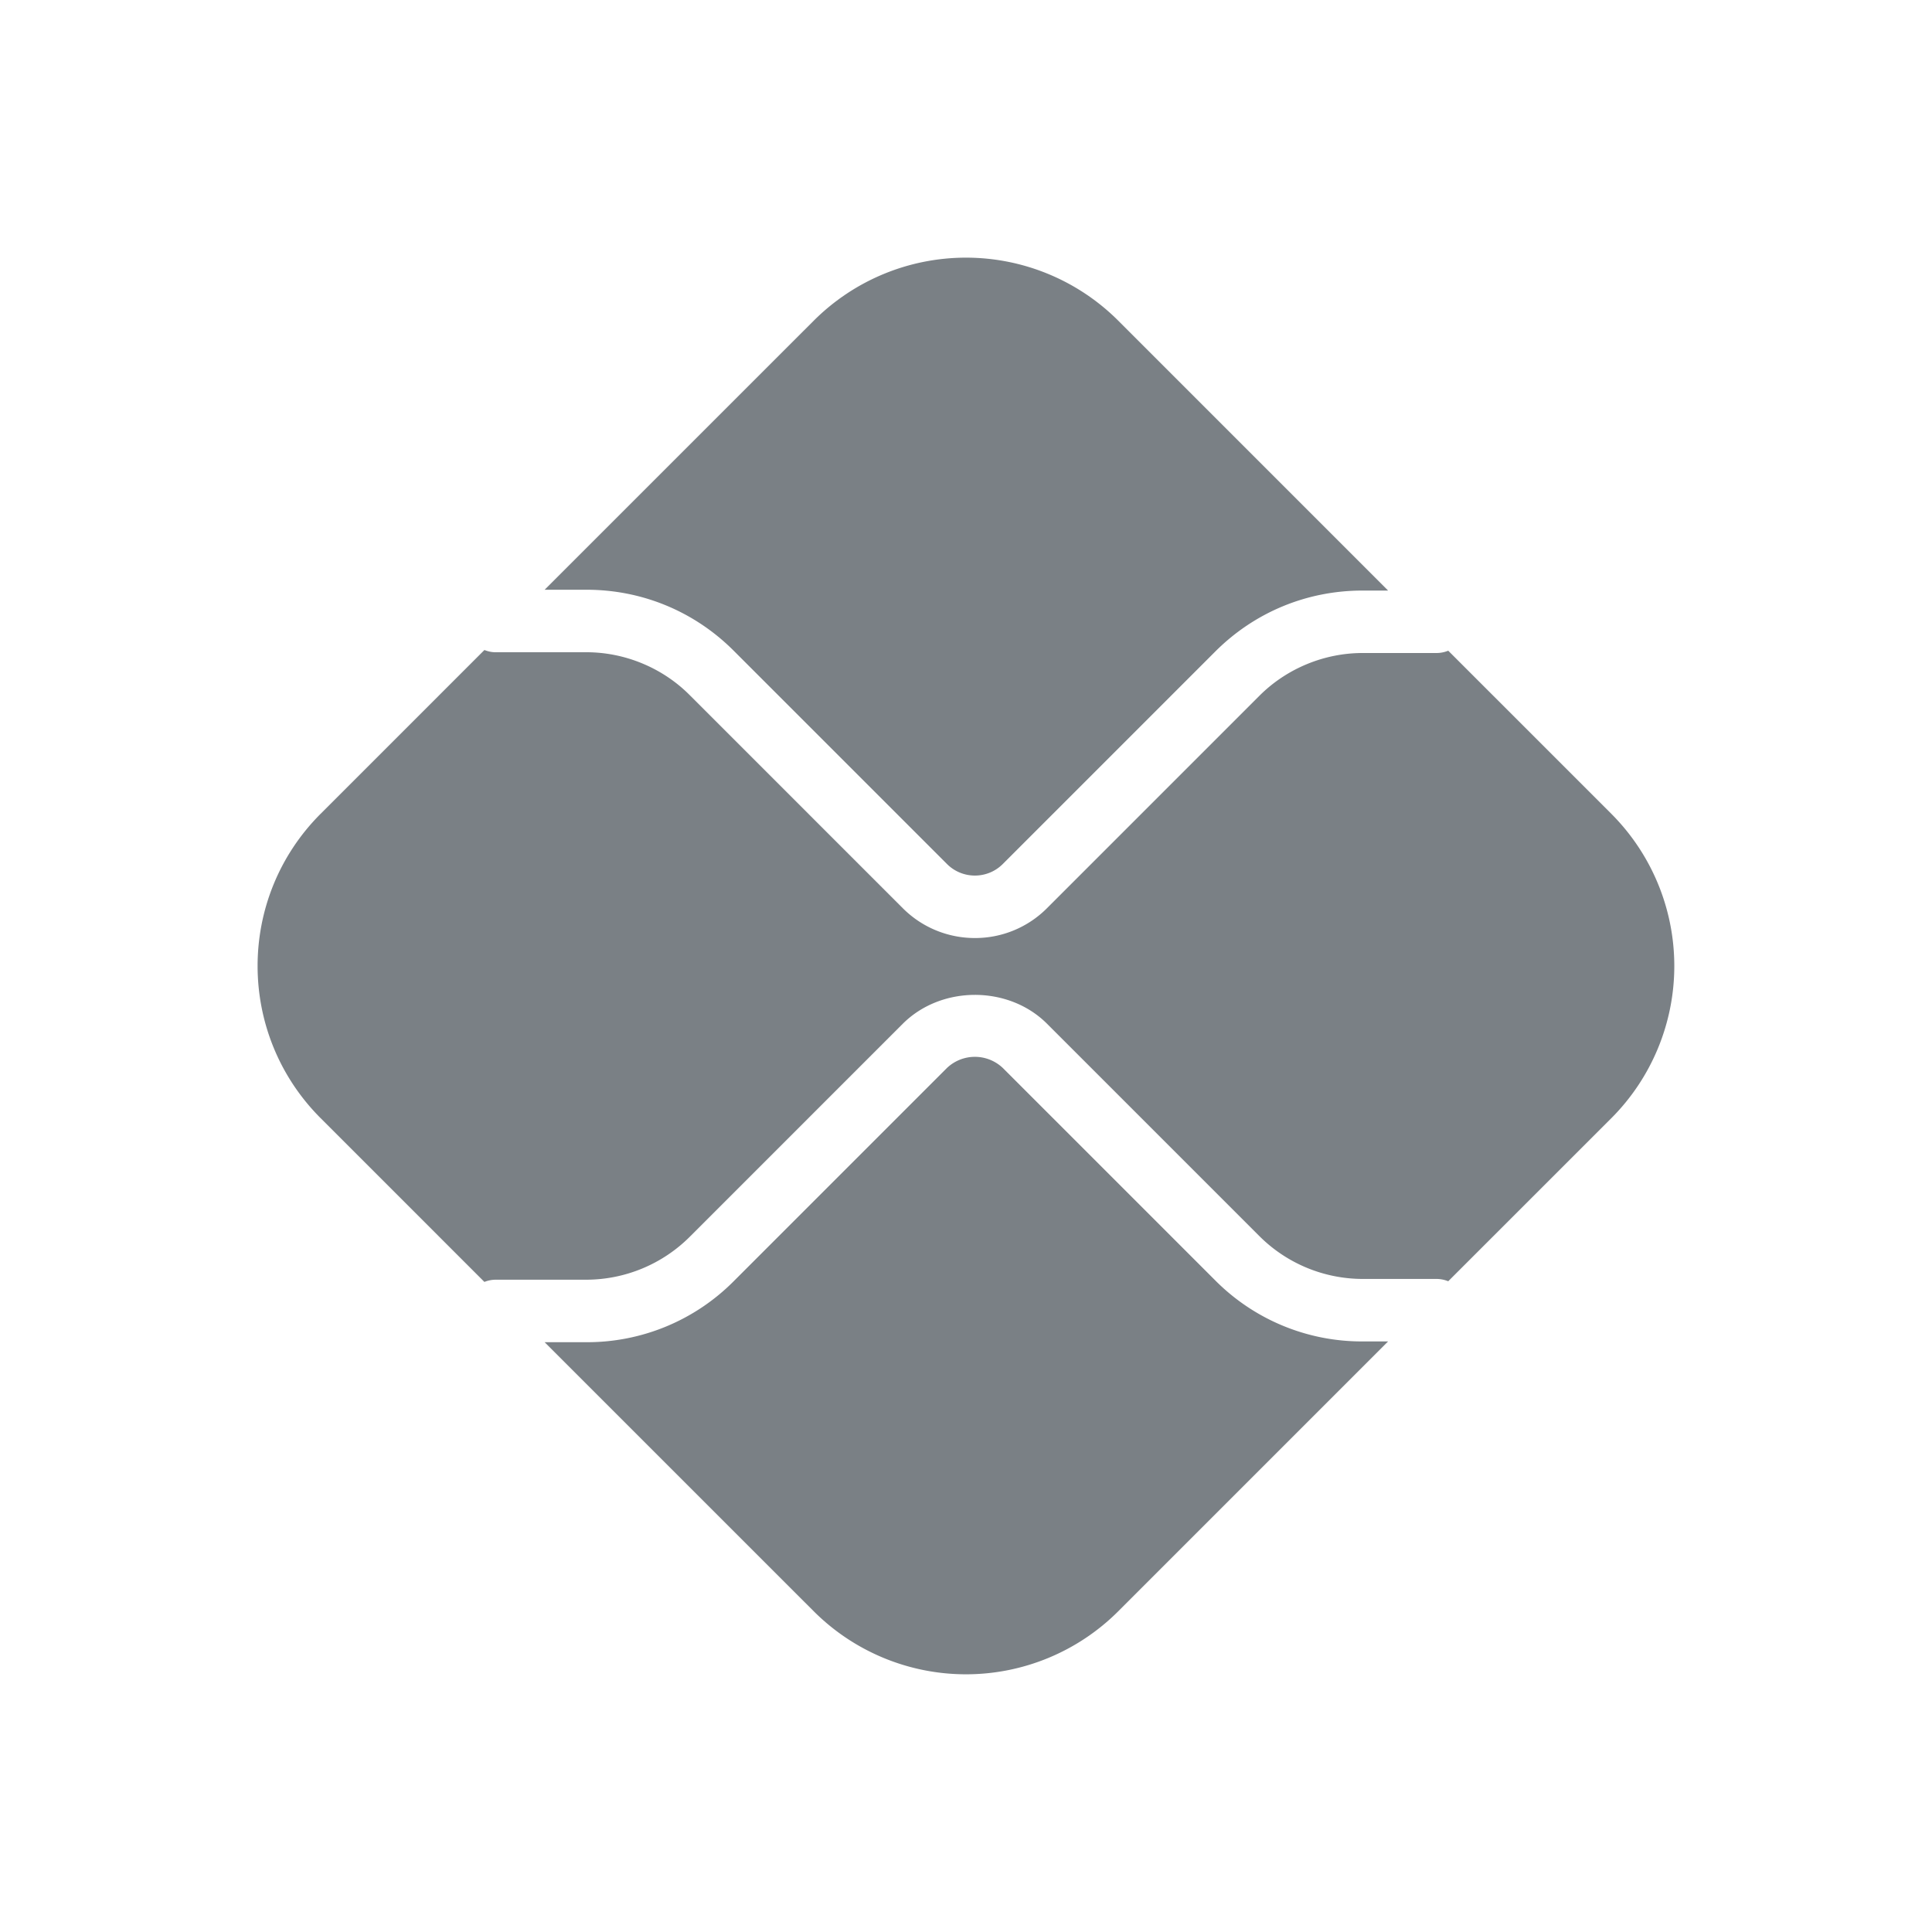 <svg xmlns="http://www.w3.org/2000/svg" width="40" height="40" fill="#7a8085" fill-rule="evenodd" xmlns:v="https://vecta.io/nano"><path d="M28.209 27.773a4.28 4.28 0 0 1-3.047-1.262l-4.4-4.4a.84.84 0 0 0-1.156 0l-4.416 4.416a4.28 4.28 0 0 1-3.047 1.262h-.867l5.573 5.572a4.46 4.46 0 0 0 6.302 0l5.588-5.588h-.53M12.143 12.21c1.151 0 2.234.449 3.047 1.262l4.416 4.416c.318.319.837.32 1.156 0l4.4-4.4c.814-.813 1.896-1.261 3.047-1.261h.53l-5.588-5.589a4.46 4.46 0 0 0-6.302 0l-5.573 5.572h.867m21.218 4.639l-3.377-3.377a.64.64 0 0 1-.24.048h-1.535c-.794 0-1.571.322-2.132.883l-4.4 4.4a2.1 2.1 0 0 1-1.493.618c-.54 0-1.081-.206-1.493-.618l-4.416-4.416c-.56-.561-1.338-.883-2.132-.883h-1.888c-.08 0-.155-.019-.226-.046l-3.39 3.39c-1.741 1.74-1.741 4.562 0 6.303l3.39 3.39a.63.63 0 0 1 .226-.046h1.888a3.04 3.04 0 0 0 2.132-.883l4.416-4.416c.798-.797 2.19-.798 2.987 0l4.4 4.4a3.03 3.03 0 0 0 2.131.883h1.535a.66.66 0 0 1 .24.048l3.377-3.376a4.46 4.46 0 0 0 0-6.302"/></svg>